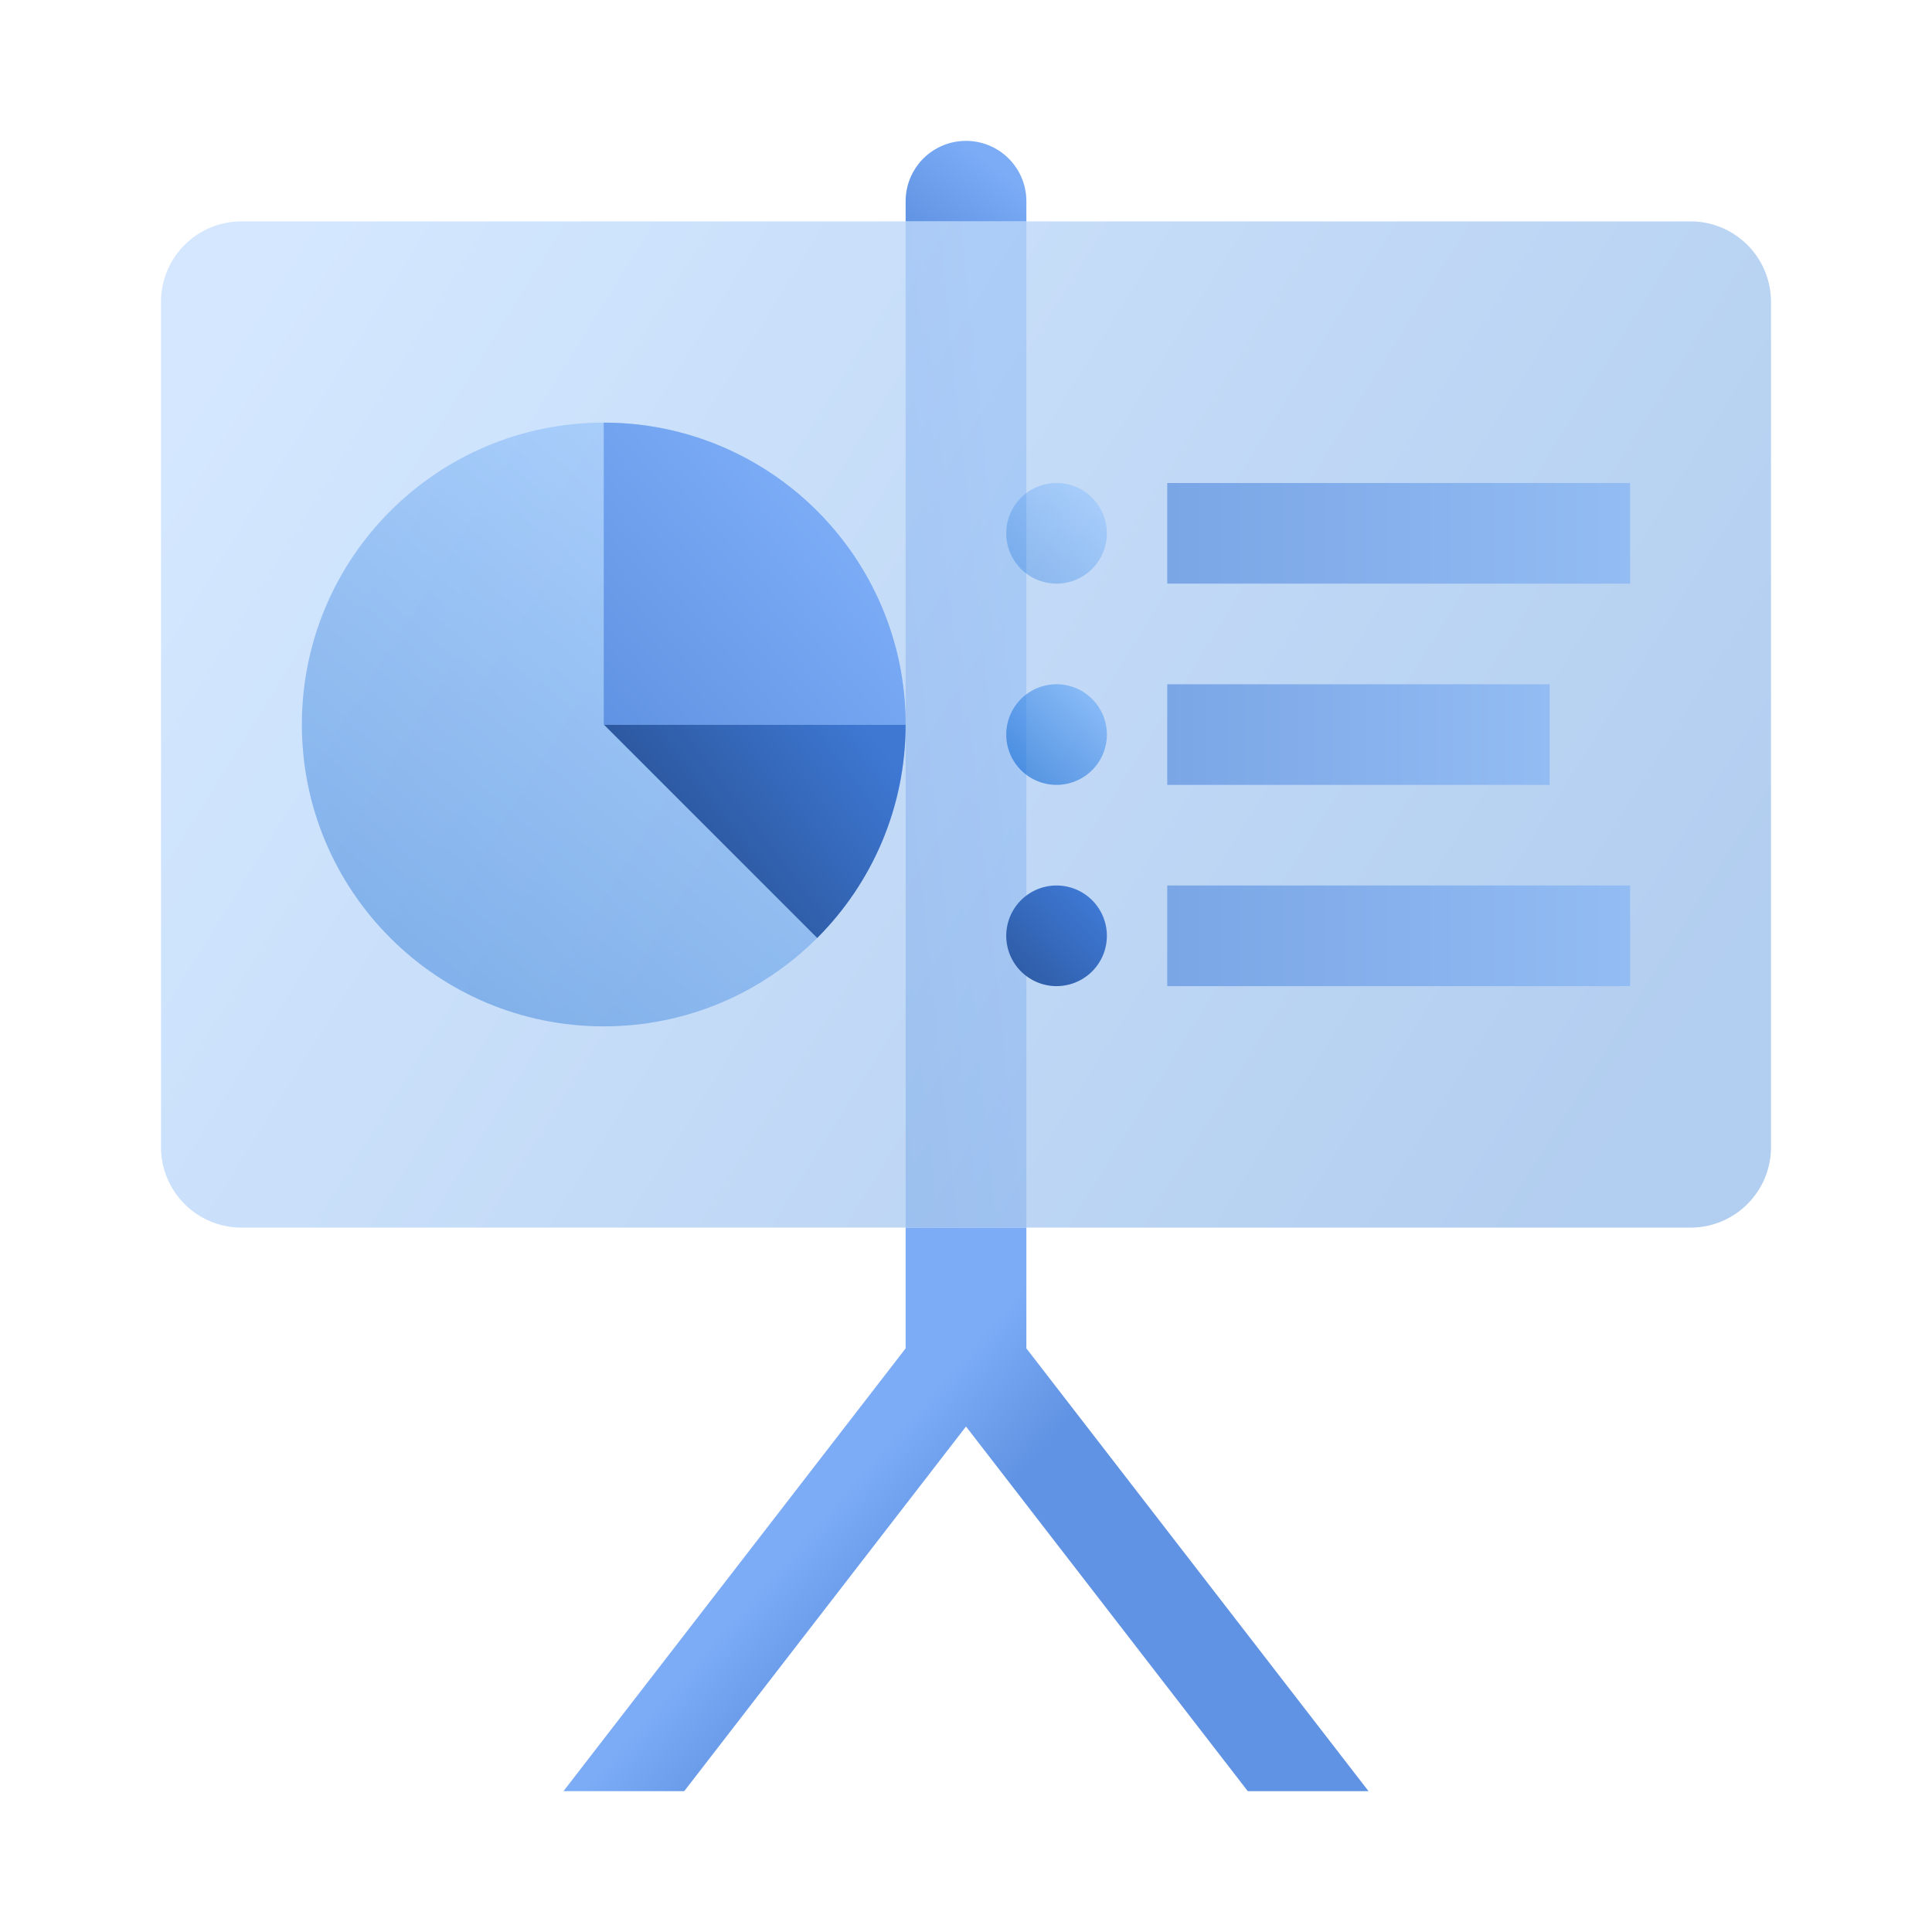 <svg width="96" height="96" fill="none" viewBox="0 0 96 96" xmlns="http://www.w3.org/2000/svg">
  <path fill="url(#prefix__a)" d="M45 11h6v50h-6V11Z" opacity=".3"/>
  <path fill="url(#prefix__b)" d="M45 10a3 3 0 1 1 6 0v1h-6v-1Z"/>
  <path fill="url(#prefix__c)" d="M8 15a4 4 0 0 1 4-4h72a4 4 0 0 1 4 4v42a4 4 0 0 1-4 4H12a4 4 0 0 1-4-4V15Z" opacity=".3"/>
  <path fill="url(#prefix__d)" d="M30 51c8.284 0 15-6.716 15-15 0-8.284-6.716-15-15-15-8.284 0-15 6.716-15 15 0 8.284 6.716 15 15 15Z" opacity=".35"/>
  <path fill="url(#prefix__e)" d="M45 36c0 4.142-1.679 7.892-4.393 10.607L30 36h15Z"/>
  <path fill="url(#prefix__f)" d="M30 21c8.284 0 15 6.716 15 15H30V21Z"/>
  <path fill="url(#prefix__g)" d="M52.5 29a2.5 2.5 0 1 0 0-5 2.5 2.5 0 0 0 0 5Z" opacity=".35"/>
  <path fill="url(#prefix__h)" d="M52.5 39a2.5 2.5 0 1 0 0-5 2.5 2.5 0 0 0 0 5Z" opacity=".6"/>
  <path fill="url(#prefix__i)" d="M58 24h23v5H58v-5Z"/>
  <path fill="url(#prefix__j)" d="M58 34h19v5H58v-5Z"/>
  <path fill="url(#prefix__k)" d="M58 44h23v5H58v-5Z"/>
  <path fill="url(#prefix__l)" d="M52.5 49a2.5 2.5 0 1 0 0-5 2.5 2.5 0 0 0 0 5Z"/>
  <path fill="url(#prefix__m)" d="M45 61h6v6l17 22h-6L48 70.882 34 89h-6l17-22v-6Z" clip-rule="evenodd"/>
  <defs>
    <linearGradient id="prefix__a" x1="47.564" x2="39.552" y1="8.476" y2="9.32" gradientUnits="userSpaceOnUse">
      <stop stop-color="#7CACF6"/>
      <stop offset="1" stop-color="#6093E3"/>
    </linearGradient>
    <linearGradient id="prefix__b" x1="47.564" x2="44.603" y1="6.798" y2="10.699" gradientUnits="userSpaceOnUse">
      <stop stop-color="#7CACF6"/>
      <stop offset="1" stop-color="#6093E3"/>
    </linearGradient>
    <linearGradient id="prefix__c" x1="-9.555" x2="58.204" y1="51.353" y2="93.546" gradientUnits="userSpaceOnUse">
      <stop stop-color="#70B1FF"/>
      <stop offset="1" stop-color="#005CCD"/>
    </linearGradient>
    <linearGradient id="prefix__d" x1="29.33" x2="10.314" y1="16.021" y2="37.891" gradientUnits="userSpaceOnUse">
      <stop stop-color="#70B1FF"/>
      <stop offset="1" stop-color="#005CCD"/>
    </linearGradient>
    <linearGradient id="prefix__e" x1="36.158" x2="46.04" y1="47.572" y2="40.024" gradientUnits="userSpaceOnUse">
      <stop stop-color="#295296"/>
      <stop offset="1" stop-color="#3E78D3"/>
    </linearGradient>
    <linearGradient id="prefix__f" x1="36.41" x2="24.979" y1="20.243" y2="30.285" gradientUnits="userSpaceOnUse">
      <stop stop-color="#7CACF6"/>
      <stop offset="1" stop-color="#6093E3"/>
    </linearGradient>
    <linearGradient id="prefix__g" x1="51.565" x2="46.243" y1="22.094" y2="27.385" gradientUnits="userSpaceOnUse">
      <stop stop-color="#70B1FF"/>
      <stop offset="1" stop-color="#005CCD"/>
    </linearGradient>
    <linearGradient id="prefix__h" x1="52.51" x2="47.51" y1="31.51" y2="36.49" gradientUnits="userSpaceOnUse">
      <stop stop-color="#70B1FF"/>
      <stop offset="1" stop-color="#005CCD"/>
    </linearGradient>
    <linearGradient id="prefix__i" x1="81" x2="58" y1="23.882" y2="23.882" gradientUnits="userSpaceOnUse">
      <stop stop-color="#93BCF3"/>
      <stop offset="1" stop-color="#7AA6E6"/>
    </linearGradient>
    <linearGradient id="prefix__j" x1="77" x2="58" y1="33.882" y2="33.882" gradientUnits="userSpaceOnUse">
      <stop stop-color="#93BCF3"/>
      <stop offset="1" stop-color="#7AA6E6"/>
    </linearGradient>
    <linearGradient id="prefix__k" x1="81" x2="58" y1="43.882" y2="43.882" gradientUnits="userSpaceOnUse">
      <stop stop-color="#93BCF3"/>
      <stop offset="1" stop-color="#7AA6E6"/>
    </linearGradient>
    <linearGradient id="prefix__l" x1="51.611" x2="56.725" y1="52.285" y2="47.407" gradientUnits="userSpaceOnUse">
      <stop stop-color="#295296"/>
      <stop offset="1" stop-color="#3E78D3"/>
    </linearGradient>
    <linearGradient id="prefix__m" x1="48.436" x2="53.008" y1="66.697" y2="70.714" gradientUnits="userSpaceOnUse">
      <stop stop-color="#7CACF6"/>
      <stop offset="1" stop-color="#6093E3"/>
    </linearGradient>
  </defs>
</svg>

